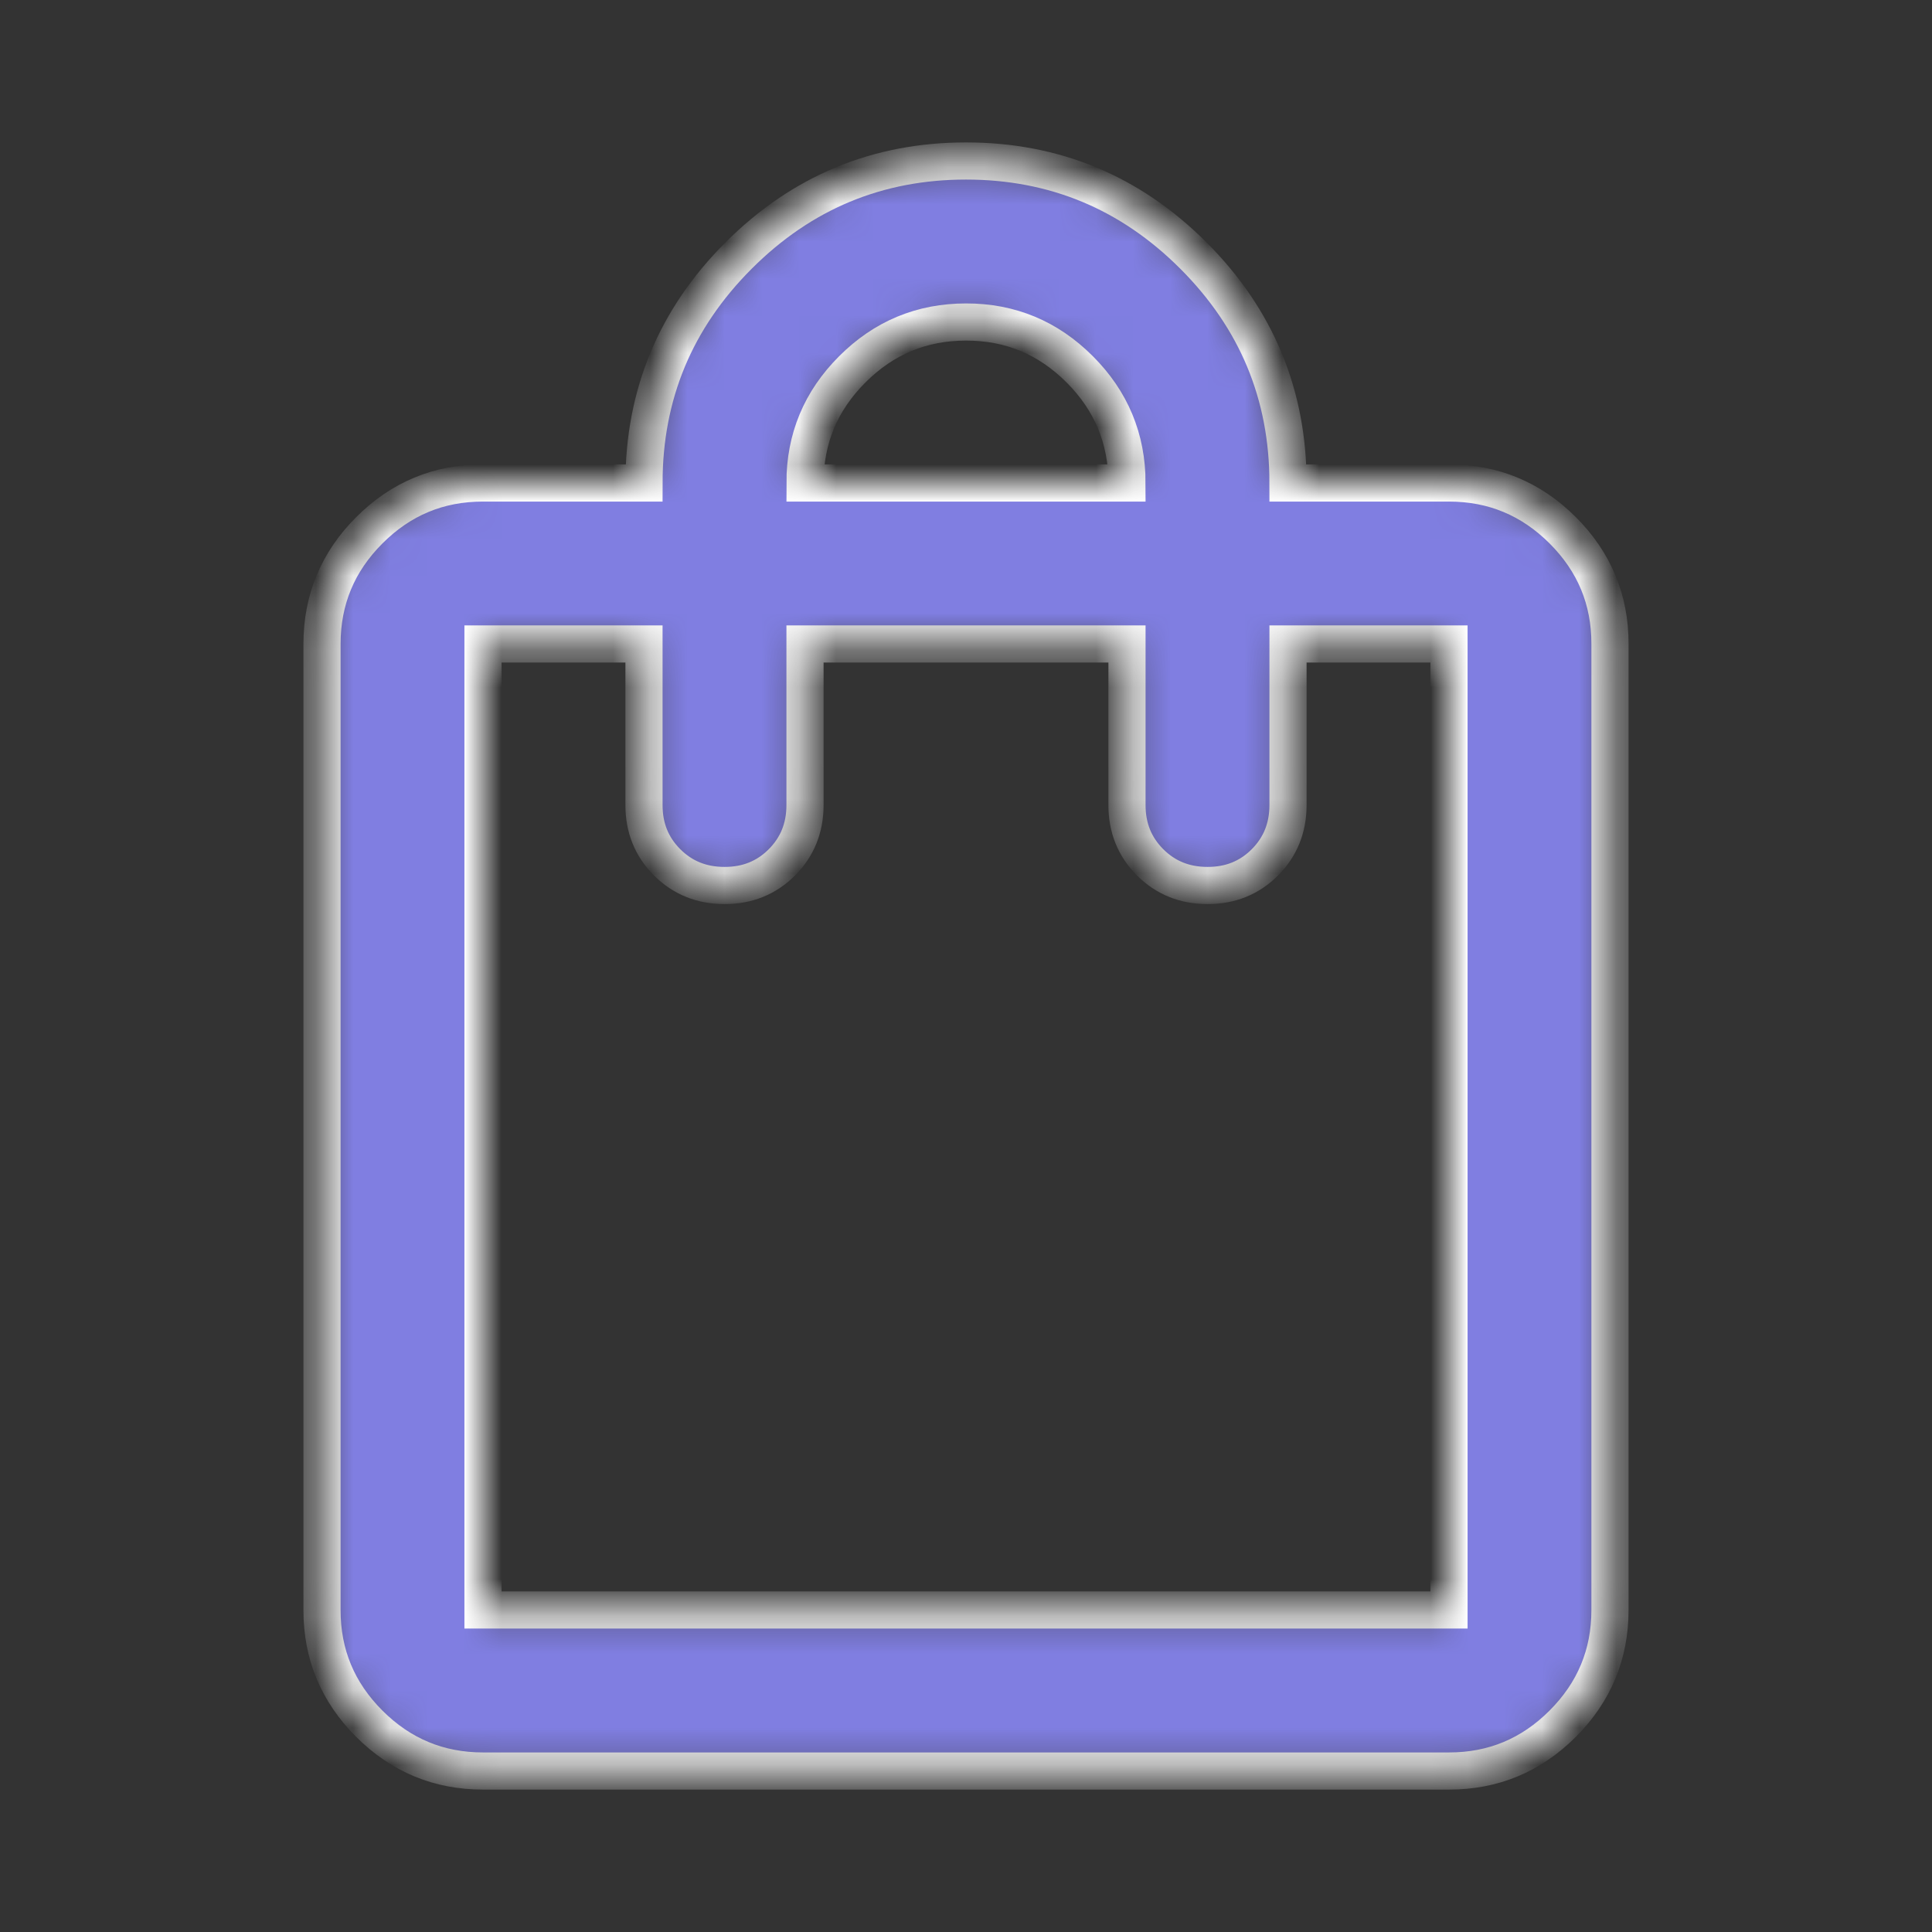 <svg width="52" height="52" viewBox="0 0 52 52" fill="none" xmlns="http://www.w3.org/2000/svg">
<rect x="0" y="0" width="52" height="52" fill="#333333" stroke="none"/>
<mask id="path-1-inside-1_236_812" fill="white">
<path d="M13 47.667C11.808 47.667 10.788 47.242 9.938 46.393C9.089 45.543 8.665 44.524 8.667 43.333V17.333C8.667 16.142 9.091 15.121 9.941 14.272C10.79 13.422 11.81 12.999 13 13H17.333C17.333 10.617 18.182 8.576 19.879 6.879C21.576 5.182 23.617 4.333 26 4.333C28.383 4.333 30.424 5.182 32.121 6.879C33.818 8.576 34.667 10.617 34.667 13H39C40.192 13 41.212 13.425 42.062 14.274C42.911 15.123 43.335 16.143 43.333 17.333V43.333C43.333 44.525 42.909 45.545 42.059 46.395C41.21 47.244 40.19 47.668 39 47.667H13ZM13 43.333H39V17.333H34.667V21.667C34.667 22.281 34.459 22.796 34.043 23.212C33.627 23.628 33.112 23.835 32.5 23.833C31.886 23.833 31.371 23.625 30.955 23.209C30.539 22.793 30.332 22.279 30.333 21.667V17.333H21.667V21.667C21.667 22.281 21.459 22.796 21.043 23.212C20.627 23.628 20.112 23.835 19.5 23.833C18.886 23.833 18.371 23.625 17.955 23.209C17.539 22.793 17.332 22.279 17.333 21.667V17.333H13V43.333ZM21.667 13H30.333C30.333 11.808 29.909 10.788 29.059 9.939C28.21 9.089 27.19 8.665 26 8.667C24.808 8.667 23.788 9.091 22.939 9.941C22.089 10.79 21.665 11.81 21.667 13Z"/>
</mask>
<path d="M13 47.667C11.808 47.667 10.788 47.242 9.938 46.393C9.089 45.543 8.665 44.524 8.667 43.333V17.333C8.667 16.142 9.091 15.121 9.941 14.272C10.79 13.422 11.81 12.999 13 13H17.333C17.333 10.617 18.182 8.576 19.879 6.879C21.576 5.182 23.617 4.333 26 4.333C28.383 4.333 30.424 5.182 32.121 6.879C33.818 8.576 34.667 10.617 34.667 13H39C40.192 13 41.212 13.425 42.062 14.274C42.911 15.123 43.335 16.143 43.333 17.333V43.333C43.333 44.525 42.909 45.545 42.059 46.395C41.21 47.244 40.19 47.668 39 47.667H13ZM13 43.333H39V17.333H34.667V21.667C34.667 22.281 34.459 22.796 34.043 23.212C33.627 23.628 33.112 23.835 32.5 23.833C31.886 23.833 31.371 23.625 30.955 23.209C30.539 22.793 30.332 22.279 30.333 21.667V17.333H21.667V21.667C21.667 22.281 21.459 22.796 21.043 23.212C20.627 23.628 20.112 23.835 19.5 23.833C18.886 23.833 18.371 23.625 17.955 23.209C17.539 22.793 17.332 22.279 17.333 21.667V17.333H13V43.333ZM21.667 13H30.333C30.333 11.808 29.909 10.788 29.059 9.939C28.21 9.089 27.19 8.665 26 8.667C24.808 8.667 23.788 9.091 22.939 9.941C22.089 10.79 21.665 11.81 21.667 13Z" fill="#807EE1" stroke="white" mask="url(#path-1-inside-1_236_812)"/>
</svg>
